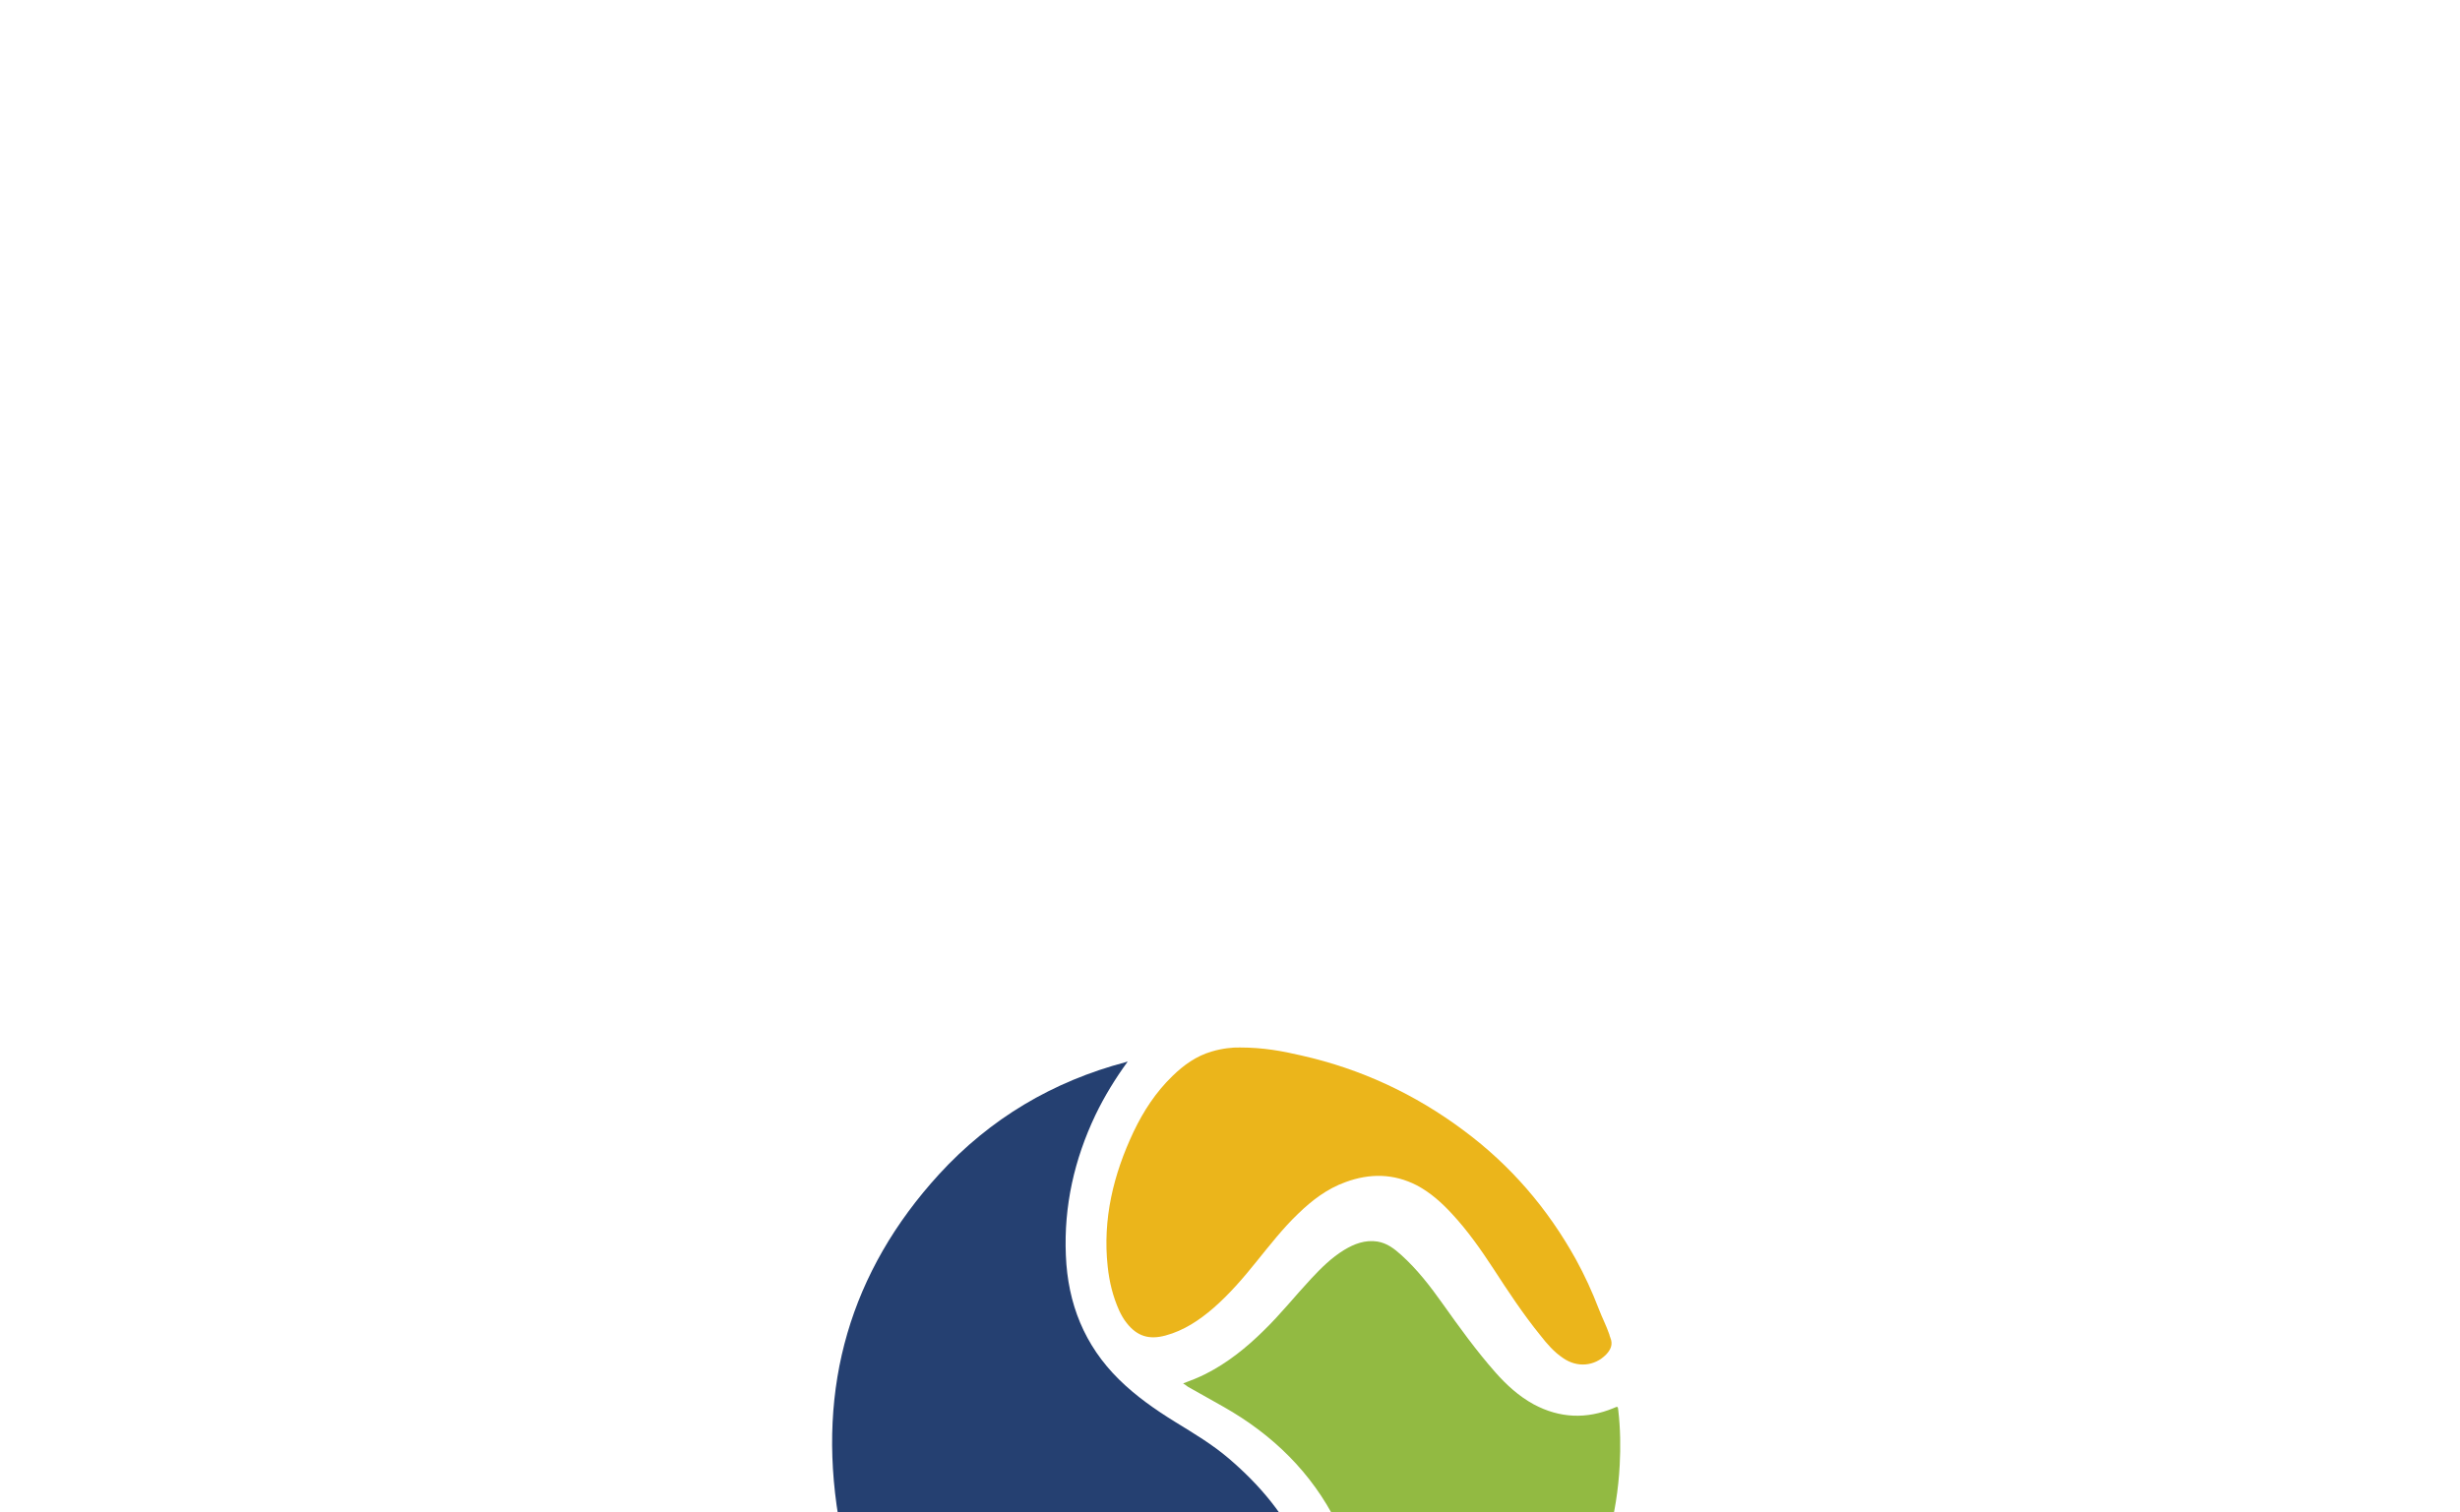 <?xml version="1.0" encoding="utf-8"?>
<!-- Generator: Adobe Illustrator 16.0.3, SVG Export Plug-In . SVG Version: 6.00 Build 0)  -->
<!DOCTYPE svg PUBLIC "-//W3C//DTD SVG 1.1//EN" "http://www.w3.org/Graphics/SVG/1.1/DTD/svg11.dtd">
<svg version="1.1" id="Layer_1" xmlns="http://www.w3.org/2000/svg" xmlns:xlink="http://www.w3.org/1999/xlink" x="0px" y="0px"
	 width="595.279px" height="366px" viewBox="0 0 595.279 366" enable-background="new 0 0 595.279 366" xml:space="preserve">
<g>
	<path fill="#284272" d="M47.764,513.174c0-6.994-0.058-13.986,0-20.98c0.057-5.118,1.137-6.71,5.97-8.416
		c10.52-3.64,21.267-5.003,32.298-3.64c2.786,0.342,5.401,1.364,7.335,3.582c0.625,0.684,1.023,0.739,1.876,0.284
		c9.212-5.004,19.105-5.061,29.057-3.639c5.629,0.796,8.643,4.549,9.04,10.233c0.91,15.013,0.228,30.023,0.398,44.979
		c0.057,2.389-1.137,3.582-3.582,3.582c-2.616,0-5.231,0.058-7.847,0c-3.412-0.058-4.095-0.854-4.095-4.266
		c0-10.859,0-21.776,0-32.638c0-1.365,0-2.729-0.113-4.037c-0.284-3.298-1.763-4.891-5.004-5.288
		c-3.98-0.512-7.903,0.058-11.656,1.421c-2.047,0.739-2.957,2.161-2.957,4.437c0.113,12.111,0.057,24.28,0.057,36.448
		c0,3.184-0.625,3.81-3.81,3.923c-2.615,0.058-5.231,0.058-7.847,0c-3.014-0.058-3.696-0.796-3.696-3.811
		c0-10.633,0-21.266,0-31.842c0-1.251-0.057-2.502-0.17-3.753c-0.455-5.63-1.82-6.88-7.336-6.938
		c-2.388-0.058-4.719,0.228-6.993,0.738c-4.606,1.139-5.288,1.935-5.288,6.71c0,11.315,0,22.574,0,33.891c0,0.682,0,1.364,0,2.047
		c-0.114,1.647-0.797,2.672-2.56,2.843c-3.468,0.229-6.88,0.229-10.349,0c-2.331-0.171-2.559-1.818-2.559-3.582
		C47.764,527.958,47.764,520.566,47.764,513.174z"/>
	<path fill="#93BB44" d="M397.063,513.117c0-7.107,0-14.158,0-21.268c0-4.604,1.251-6.425,5.516-7.96
		c10.747-3.81,21.721-5.23,33.036-3.753c2.614,0.342,5.061,1.309,6.88,3.354c0.797,0.91,1.422,0.739,2.389,0.228
		c9.325-4.833,19.276-5.061,29.283-3.24c5.914,1.08,8.416,4.832,8.586,11.656c0.171,7.393,0.114,14.841,0.114,22.232
		c0,6.937,0,13.816,0,20.754c0,3.128-0.684,3.867-3.811,3.98c-2.502,0.057-5.061,0.057-7.563,0c-3.241-0.113-3.867-0.854-3.867-4.15
		c0-10.804,0-21.607,0-32.354c0-1.422-0.113-2.843-0.284-4.265c-0.455-3.923-1.876-5.231-5.855-5.516
		c-3.469-0.284-6.88,0.283-10.18,1.308c-2.388,0.797-3.468,2.161-3.41,4.834c0.112,11.827,0.112,23.597,0.112,35.424
		c0,4.037-0.682,4.72-4.662,4.776c-2.273,0.058-4.549,0.058-6.822,0c-3.412-0.113-4.096-0.909-4.151-4.266
		c0-10.974,0-21.947,0-32.864c0-1.592-0.057-3.241-0.284-4.776c-0.512-2.786-1.989-4.094-4.775-4.378
		c-3.64-0.342-7.223-0.058-10.747,1.023c-3.185,0.966-3.866,1.933-3.866,5.288c0,11.542,0,23.085,0,34.628
		c0,4.775-0.512,5.288-5.401,5.345c-2.104,0-4.208,0.058-6.312,0c-3.071-0.113-3.867-0.966-3.867-4.037
		C397.063,527.787,397.063,520.452,397.063,513.117z"/>
	<path fill="#93BB44" d="M173.484,502.996c0-10.008,0-20.072,0-30.08c0-1.99,0.113-4.037,0.398-6.027
		c0.738-5.97,3.81-8.927,10.746-9.153c10.008-0.342,20.072-0.568,30.023,1.251c10.519,1.934,16.318,8.586,16.888,19.274
		c0.228,4.038,0.284,8.075-0.739,11.998c-2.616,9.725-9.609,14.103-18.992,15.694c-6.425,1.08-12.907,1.137-19.39,0.966
		c-2.16-0.057-2.899,0.398-2.843,2.729c0.171,8.357,0.057,16.718,0.057,25.02c0,3.525-0.739,4.321-4.265,4.436
		c-2.445,0.113-4.89,0.057-7.335,0c-3.582-0.058-4.436-0.909-4.492-4.55c-0.057-6.084,0-12.168,0-18.194
		C173.484,511.923,173.484,507.488,173.484,502.996z M189.575,483.663c0,3.014,0,6.084,0,9.098c0,0.967,0.171,1.592,1.364,1.592
		c5.231-0.057,10.463,0.285,15.637-0.682c5.971-1.138,8.644-4.549,8.644-10.576c0-1.251-0.171-2.502-0.342-3.753
		c-0.796-4.663-3.354-7.051-8.017-7.79c-4.436-0.683-8.928-0.512-13.363-0.512c-2.786,0-3.81,1.023-3.866,3.81
		C189.519,477.749,189.575,480.706,189.575,483.663z"/>
	<path fill="#92BB43" d="M548.256,509.251c0.057,5.003-0.342,9.894-1.422,14.783c-1.934,8.586-7.278,13.646-15.751,15.353
		c-7.448,1.535-14.897,1.535-22.289-0.396c-7.278-1.877-11.827-6.539-13.646-13.761c-2.332-9.383-2.445-18.878-0.343-28.316
		c2.219-10.064,8.645-15.638,19.675-17.059c5.913-0.739,11.94-0.739,17.854,0.454c8.984,1.819,14.159,8.132,15.296,18.31
		C548.029,502.143,548.256,505.668,548.256,509.251z M532.448,510.217c0-2.104,0.112-4.207,0-6.312
		c-0.626-8.813-4.037-11.771-12.852-11.146c-0.171,0-0.342,0-0.512,0c-4.947,0.398-7.79,2.673-8.928,7.449
		c-1.364,5.742-1.193,11.542-0.513,17.343c0.91,7.335,3.754,9.95,11.031,10.007c7.223,0.059,10.18-2.443,11.486-9.553
		C532.676,515.392,532.563,512.776,532.448,510.217z"/>
	<path fill="#93BB44" d="M285.045,513.458c0,5.118,0.057,10.292,0,15.41c-0.057,5.117-1.535,7.276-6.482,8.643
		c-9.894,2.672-20.015,3.811-30.25,2.274c-8.188-1.194-13.191-6.938-13.703-15.354c-0.114-2.273-0.228-4.604,0.17-6.822
		c1.309-7.733,6.027-11.885,14.5-13.192c6.027-0.909,12.055-0.853,18.139-0.454c1.649,0.113,2.161-0.342,2.161-1.99
		c0.057-7.051-1.649-8.928-8.813-9.154c-4.72-0.17-9.383,0.512-14.102,1.193c-1.138,0.171-2.332,0.341-3.525,0.455
		c-1.479,0.171-2.502-0.512-2.844-1.934c-0.512-2.104-1.08-4.208-1.193-6.425c-0.114-2.161,0.853-3.47,2.899-4.096
		c3.469-1.08,7.051-1.818,10.633-2.047c6.881-0.512,13.817-0.909,20.641,0.684c7.563,1.763,10.634,5.345,11.373,13.135
		c0.113,1.422,0.341,2.843,0.397,4.265C285.045,503.166,284.989,508.284,285.045,513.458
		C284.989,513.458,285.045,513.458,285.045,513.458z M261.675,514.425c-2.217,0.114-4.89-0.057-7.563,0.626
		c-3.411,0.854-4.89,2.786-4.89,6.313c0.057,3.81,1.763,6.141,4.947,6.937c3.184,0.739,6.312,0.455,9.495,0.058
		c4.776-0.683,5.687-1.648,5.743-6.426C269.579,514.481,269.579,514.481,261.675,514.425z"/>
	<path fill="#93BB44" d="M386.771,513.117c0,5.288,0.057,10.633,0,15.921c-0.058,5.004-1.535,7.106-6.369,8.416
		c-9.895,2.729-20.016,3.81-30.25,2.331c-8.358-1.194-13.305-6.88-13.875-15.809c-0.112-1.818-0.112-3.753,0.115-5.571
		c1.022-7.506,4.89-11.771,12.338-13.533c6.539-1.535,13.191-1.421,19.846-0.967c2.33,0.171,3.07-0.568,2.729-2.729
		c-0.113-0.737-0.113-1.535-0.113-2.273c-0.17-3.64-1.309-4.946-4.891-5.687c-5.971-1.193-11.884-0.114-17.798,0.684
		c-0.228,0.057-0.513,0.112-0.739,0.17c-4.833,0.796-5.345,0.455-6.312-4.266c-0.228-1.08-0.398-2.159-0.568-3.24
		c-0.284-2.389,0.568-4.037,3.07-4.776c10.008-2.786,20.129-3.24,30.307-1.479c8.929,1.535,12.226,6.142,12.511,16.205
		c0.17,5.459,0,10.976,0,16.434C386.713,513.117,386.771,513.117,386.771,513.117z M363.969,514.368
		c-2.786,0.112-5.459,0-8.132,0.625c-3.469,0.854-4.662,2.502-4.662,6.369c0.057,3.979,1.535,6.141,4.891,6.88
		c2.559,0.567,5.175,0.567,7.732,0.228c7.221-1.022,7.448-1.251,7.448-8.473c0-5.288,0-5.288-5.174-5.516
		C365.39,514.481,364.594,514.425,363.969,514.368z"/>
	<path fill="#93BB45" d="M296.816,513.23c0-6.993,0.113-13.987-0.057-20.981c-0.057-4.037,1.592-6.767,5.288-8.358
		c8.528-3.64,17.456-4.891,26.667-4.037c3.525,0.284,4.379,1.422,4.266,4.946c-0.058,1.764-0.228,3.525-0.455,5.288
		c-0.284,2.332-1.648,3.355-3.979,3.241c-3.354-0.17-6.653-0.568-10.063,0c-5.004,0.796-6.143,1.934-6.143,6.994
		c0,11.543,0,23.086,0,34.629c0,3.411-0.682,4.149-4.094,4.265c-2.502,0.058-5.061,0.058-7.563,0
		c-3.071-0.113-3.867-0.91-3.867-3.979C296.816,527.901,296.816,520.566,296.816,513.23z"/>
	<path fill="#284273" d="M144.485,510.047c0-8.357,0-16.66,0-25.02c0-3.241,0.796-4.037,3.98-4.095c2.502-0.057,5.061-0.057,7.563,0
		c3.184,0.058,4.037,0.854,4.037,4.095c0,9.041,0,18.024,0,27.065c0,7.563,0,15.183,0,22.744c0,3.525-0.739,4.265-4.265,4.321
		c-2.445,0.058-4.891,0.058-7.335,0c-3.299-0.058-3.98-0.796-3.98-4.094C144.428,526.707,144.485,518.349,144.485,510.047z"/>
	<path fill="#294473" d="M143.916,463.079c0.057-5.687,2.843-8.529,8.301-8.472c5.971,0.057,8.473,2.729,8.359,9.098
		c-0.058,5.629-2.9,8.357-8.473,8.302C146.531,471.949,143.802,468.936,143.916,463.079z"/>
	<path fill="#727271" d="M195.091,575.096c0-4.265,0-7.847,0-11.429c0-1.194,0-2.104,1.648-2.104c1.649,0,1.706,0.854,1.706,2.049
		c-0.057,4.604,0,9.268-0.057,13.874c0,0.853,0.625,2.273-1.023,2.331c-1.308,0.057-2.729,0.567-3.696-1.194
		c-2.274-3.98-4.776-7.847-7.619-12.396c0,4.378,0,8.019,0,11.656c0,1.251-0.057,2.047-1.706,2.047
		c-1.763,0-1.535-1.137-1.535-2.217c0-4.605-0.057-9.269,0-13.875c0-0.796-0.568-2.16,0.91-2.16c1.308-0.057,2.729-0.683,3.753,1.08
		c2.047,3.641,4.378,7.165,6.596,10.747C194.295,573.845,194.523,574.188,195.091,575.096z"/>
	<path fill="#727271" d="M319.446,574.471c0-3.695,0-7.335,0-11.03c0-1.139,0.113-1.878,1.593-1.878c1.422,0,1.649,0.627,1.649,1.82
		c-0.059,4.719,0,9.438-0.059,14.158c0,0.854,0.626,2.274-1.023,2.331c-1.308,0.057-2.672,0.455-3.639-1.308
		c-2.218-3.925-4.72-7.733-7.506-12.168c0,4.32,0,7.96,0,11.6c0,1.137,0,1.933-1.535,1.933c-1.422,0-1.877-0.512-1.877-1.933
		c0.059-4.72,0-9.439,0.059-14.159c0-0.796-0.569-2.16,0.853-2.217c1.308-0.058,2.786-0.739,3.81,1.022
		c2.332,3.979,4.834,7.903,7.223,11.827C319.104,574.527,319.276,574.527,319.446,574.471z"/>
	<path fill="#727271" d="M390.808,574.471c0-3.695,0.057-7.335,0-11.03c0-1.194,0.113-1.878,1.592-1.878
		c1.535,0,1.593,0.798,1.535,1.935c0,4.72,0,9.438-0.058,14.158c0,0.797,0.569,2.104-0.853,2.218
		c-1.309,0.057-2.729,0.683-3.754-1.08c-2.273-3.979-4.775-7.847-7.563-11.6c0,3.639,0,7.277,0,10.974
		c0,1.138-0.113,1.877-1.592,1.877s-1.877-0.567-1.82-1.934c0.059-4.721,0-9.438,0.059-14.158c0-0.796-0.513-2.161,0.908-2.218
		c1.309-0.058,2.729-0.739,3.754,1.022c2.33,3.98,4.832,7.903,7.277,11.827C390.466,574.527,390.636,574.471,390.808,574.471z"/>
	<path fill="#727271" d="M547.233,570.718c0-2.218,0.112-4.379-0.059-6.596c-0.112-1.877,0.284-2.844,2.445-2.56
		c1.479,0.171,3.014,0,4.549,0.058c4.891,0.057,8.019,3.241,8.188,8.357c0.228,5.972-2.502,9.609-7.563,10.009
		c-7.563,0.682-7.563,0.682-7.563-6.768C547.233,572.424,547.233,571.57,547.233,570.718z M550.531,570.774
		c0,1.422,0.057,2.843,0,4.265c-0.114,1.592,0.341,2.273,2.047,2.218c2.502-0.057,4.833-0.342,5.743-3.069
		c0.967-2.845,1.192-5.801-0.968-8.359c-1.648-1.99-4.094-1.705-6.084-1.193c-1.593,0.397-0.568,2.331-0.738,3.525
		C550.416,569.068,550.531,569.922,550.531,570.774z"/>
	<path fill="#727271" d="M251.895,572.025c2.275,1.363,2.844,3.695,3.753,5.742c0.285,0.625,1.365,1.648,0.114,2.048
		c-0.91,0.341-2.389,0.738-3.07-0.797c-0.398-0.854-0.739-1.706-1.138-2.559c-0.512-1.081-1.08-2.104-2.104-2.787
		c-1.365-0.853-2.957-1.25-4.321-0.625c-1.023,0.512-0.342,1.99-0.455,3.014c-0.057,0.739-0.057,1.535,0,2.274
		c0.113,1.194-0.398,1.592-1.593,1.592c-1.25,0-1.819-0.284-1.819-1.705c0.057-4.947,0.057-9.951,0-14.897
		c0-1.309,0.398-1.819,1.763-1.764c1.99,0.114,4.037,0,6.084,0c3.525,0,5.459,1.194,6.255,3.641
		C256.103,567.988,255.25,569.751,251.895,572.025z M244.674,567.192c-0.342,1.989-0.057,3.184,2.445,3.014
		c3.468-0.229,5.117-1.081,5.061-3.185c-0.058-1.935-1.365-2.503-4.834-2.729C244.958,564.122,244.162,564.975,244.674,567.192z"/>
	<path fill="#727271" d="M286.012,571.286c0-7.278,4.321-11.088,10.405-9.78c2.9,0.626,4.775,2.445,5.688,5.175
		c0.91,2.73,0.91,5.458,0,8.188c-1.252,3.81-4.664,5.8-8.984,5.346c-3.582-0.397-6.425-3.185-6.994-6.938
		C286.069,572.48,286.069,571.627,286.012,571.286z M299.317,570.718c0.113-1.193-0.113-2.502-0.683-3.753
		c-0.796-1.763-2.218-2.673-4.15-2.786c-1.934-0.113-3.469,0.796-4.321,2.502c-1.309,2.729-1.365,5.517,0.057,8.245
		c1.479,2.844,5.345,3.354,7.448,1.08C299.033,574.584,299.374,572.821,299.317,570.718z"/>
	<path fill="#727271" d="M88.476,570.718c0-2.331,0.057-4.72,0-7.051c-0.057-1.422,0.284-2.161,1.934-2.104
		c3.185,0.114,6.368,0,9.609,0.059c0.568,0,1.706-0.569,1.649,0.796c-0.058,1.023-0.284,2.047-1.706,2.047
		c-1.934,0-3.866,0.171-5.8-0.057c-2.047-0.171-2.331,0.739-2.331,2.502c0,1.705,0.341,2.502,2.217,2.273
		c1.422-0.171,2.844,0,4.265-0.058c0.91-0.057,1.422,0.229,1.422,1.251c0,1.024-0.341,1.593-1.422,1.536c-1.08-0.059-2.16,0-3.298,0
		c-3.07,0-3.81,1.08-3.127,4.15c0.228,1.079,0.909,1.022,1.706,1.022c2.16,0,4.378,0,6.539,0c1.023,0,1.763,0.114,1.763,1.479
		c0,1.364-0.739,1.479-1.763,1.479c-3.299,0-6.539-0.057-9.838,0c-1.308,0-1.819-0.455-1.763-1.763
		C88.532,575.778,88.476,573.276,88.476,570.718z"/>
	<path fill="#727271" d="M482.297,571.969c1.99,1.535,2.843,3.64,3.639,5.8c0.229,0.625,1.309,1.648,0,2.048
		c-0.967,0.341-2.388,0.625-3.014-0.91c-0.455-1.193-1.022-2.274-1.592-3.411c-0.512-1.023-1.251-1.763-2.331-2.161
		c-3.128-1.194-4.095-0.512-4.095,2.729c0,0.739-0.058,1.535,0,2.274c0.057,1.138-0.229,1.706-1.535,1.706
		c-1.137,0-1.648-0.342-1.648-1.592c0.058-5.063,0.058-10.122,0-15.184c0-1.193,0.342-1.647,1.592-1.592
		c2.274,0.058,4.55,0,6.823,0.058c2.957,0.057,4.947,1.479,5.517,3.924c0.625,2.615-0.342,4.604-2.729,5.855
		C482.751,571.514,482.581,571.741,482.297,571.969z M477.975,564.235c-2.729-0.513-3.524,0.738-3.127,3.24
		c0.171,0.91-0.625,2.331,0.739,2.56c1.876,0.341,3.866,0.455,5.629-0.625c0.967-0.569,1.251-1.479,1.194-2.616
		s-0.739-1.876-1.764-2.218C479.852,564.406,478.885,564.349,477.975,564.235z"/>
	<path fill="#727271" d="M334.628,570.661c0-2.445,0.057-4.892,0-7.336c-0.057-1.309,0.341-1.819,1.706-1.763
		c1.763,0.113,3.524,0,5.288,0c5.061,0.058,8.131,3.582,8.074,9.212c0,5.516-3.07,8.983-8.019,9.041
		c-2.274,0-5.116,0.967-6.596-0.398c-1.479-1.364-0.343-4.321-0.455-6.539C334.571,572.196,334.628,571.457,334.628,570.661z
		 M337.698,570.718c0,1.706,0.057,3.354,0,5.062c-0.057,1.08,0.341,1.479,1.422,1.479c2.502,0.058,5.061,0.058,6.313-2.559
		c1.363-2.786,1.308-5.743-0.398-8.416c-1.535-2.445-4.207-2.047-6.426-1.648c-1.934,0.341-0.683,2.389-0.909,3.582
		C337.585,569.012,337.698,569.922,337.698,570.718z"/>
	<path fill="#727271" d="M77.672,579.645c-2.047,0.569-3.582,0.513-4.207-1.818c-0.114-0.568-0.455-1.138-1.194-1.138
		c-2.331,0-4.72-0.058-7.051,0c-1.08,0-1.138,1.081-1.479,1.819c-0.341,0.796-0.683,1.421-1.763,1.421
		c-1.649,0.059-2.331-0.17-1.535-2.047c2.104-4.945,4.321-9.837,5.856-15.011c0.284-0.967,0.854-1.422,1.819-1.251
		c0.967,0.17,2.389-0.683,2.844,0.796C72.839,568.329,75.569,573.845,77.672,579.645z M68.802,565.714
		c-0.568,1.479-1.023,2.786-1.535,4.15c-1.592,4.208-1.592,4.208,2.9,3.979c1.25-0.057,1.648-0.228,1.08-1.592
		C70.394,570.149,69.655,568.045,68.802,565.714z"/>
	<path fill="#727271" d="M163.59,579.701c-2.104,0.513-3.64,0.455-4.095-1.819c-0.057-0.17-0.113-0.341-0.227-0.455
		c-1.081-1.592-8.644-0.909-9.439,0.854c-0.398,0.853-0.568,1.706-1.819,1.706c-1.593,0-2.389-0.114-1.535-2.048
		c2.047-4.946,4.321-9.838,5.856-15.012c0.341-1.138,1.023-1.422,2.047-1.251c0.967,0.171,2.274-0.567,2.729,1.023
		C158.756,568.443,161.543,573.845,163.59,579.701z M154.719,565.714c-0.568,1.592-1.023,2.843-1.478,4.094
		c-1.706,4.437-1.706,4.38,3.07,4.037c1.193-0.057,1.421-0.396,0.967-1.479C156.368,570.263,155.629,568.159,154.719,565.714z"/>
	<path fill="#727271" d="M489.916,579.872c2.218-6.084,4.947-11.543,6.652-17.343c0.397-1.364,1.479-0.909,2.273-0.909
		c0.854,0,1.877-0.455,2.274,0.909c1.706,5.459,4.15,10.633,6.198,15.979c0.171,0.512,0.683,1.251-0.342,1.309
		c-0.91,0.057-2.444,0.625-2.729-0.568c-0.91-3.696-3.753-2.502-6.084-2.673c-1.99-0.113-3.98-0.341-4.721,2.444
		C493.043,580.668,491.395,579.701,489.916,579.872z M498.843,565.714c-0.512,1.535-0.966,2.843-1.479,4.208
		c-1.648,4.207-1.421,4.436,3.185,3.923c1.08-0.112,1.309-0.455,0.91-1.421C500.549,570.206,499.753,568.045,498.843,565.714z"/>
	<path fill="#727271" d="M564.973,579.701c2.104-5.856,4.833-11.201,6.482-16.944c0.396-1.479,1.422-1.137,2.388-1.137
		c0.967,0,1.99-0.284,2.39,1.137c1.534,5.231,3.979,10.179,5.855,15.296c0.229,0.568,0.967,1.364,0.057,1.706
		c-0.908,0.341-2.159,0.683-2.955-0.512c-0.569-0.854-0.398-2.445-1.764-2.502c-2.444-0.171-4.891-0.059-7.336,0
		c-0.625,0-0.853,0.567-0.966,1.022C568.669,580.1,567.076,580.271,564.973,579.701z M573.843,565.543
		c-1.08,2.957-1.989,5.459-2.898,7.961c6.026,0.909,6.026,0.909,4.094-4.492C574.697,568.045,574.355,567.021,573.843,565.543z"/>
	<path fill="#727271" d="M353.961,570.604c0-2.33,0.058-4.719,0-7.051c-0.058-1.363,0.341-1.933,1.819-1.933
		c3.185,0.113,6.425,0,9.609,0.057c0.625,0,1.705-0.512,1.705,0.796c0,1.08-0.283,2.047-1.648,2.047c-2.104,0-4.207,0.114-6.313,0
		c-2.16-0.112-1.592,1.365-1.705,2.56c-0.058,1.251-0.171,2.389,1.764,2.218c1.478-0.171,3.013,0,4.549-0.057
		c0.854,0,1.421,0.113,1.479,1.193c0,1.138-0.455,1.479-1.535,1.422c-1.365-0.058-2.729,0.113-4.037-0.058
		c-2.16-0.284-2.332,0.91-2.217,2.56c0.112,1.422-0.514,3.128,2.104,2.899c2.104-0.171,4.208,0,6.313-0.057
		c0.967,0,1.648,0.17,1.648,1.364c0,1.193-0.626,1.363-1.594,1.363c-3.354,0-6.766-0.057-10.12,0c-1.308,0-1.763-0.453-1.763-1.763
		C354.019,575.664,353.961,573.105,353.961,570.604z"/>
	<path fill="#727271" d="M34.231,580.271c-1.934,0.17-3.582-0.455-5.288-0.91c-0.91-0.229-1.593-0.513-1.138-1.706
		c0.398-1.023,0.796-1.592,1.99-1.08c1.763,0.683,3.582,0.967,5.459,0.796c1.251-0.113,2.388-0.568,2.672-1.876
		c0.285-1.422-0.796-2.104-1.933-2.56c-1.763-0.738-3.64-1.364-5.402-2.16c-2.104-0.91-3.014-2.615-2.786-4.891
		c0.228-2.274,1.649-3.583,3.81-4.208c2.502-0.683,5.004-0.284,7.449,0.397c0.967,0.285,1.479,0.683,1.08,1.763
		c-0.341,1.081-0.909,1.422-2.047,1.024c-1.479-0.514-3.07-0.968-4.72-0.569c-1.023,0.228-1.99,0.683-2.16,1.819
		c-0.171,1.251,0.682,1.819,1.648,2.274c1.535,0.625,3.128,1.193,4.72,1.819c3.298,1.421,4.265,2.957,3.753,5.97
		c-0.398,2.275-2.445,3.812-5.401,4.095C35.311,580.327,34.742,580.271,34.231,580.271z"/>
	<path fill="#727271" d="M111.903,580.271c-1.876,0.112-3.639-0.455-5.458-0.968c-0.967-0.284-1.138-0.853-0.854-1.706
		c0.284-0.909,0.683-1.479,1.819-1.08c1.934,0.684,3.924,1.08,5.971,0.797c1.138-0.172,2.161-0.568,2.389-1.876
		c0.228-1.365-0.739-1.99-1.763-2.445c-1.763-0.739-3.64-1.365-5.402-2.104c-2.218-0.908-3.241-2.614-2.957-5.003
		c0.228-2.444,1.82-3.695,4.038-4.265c2.559-0.626,5.003-0.171,7.448,0.568c0.967,0.283,1.194,0.738,0.853,1.647
		c-0.341,0.797-0.568,1.593-1.763,1.138c-1.592-0.567-3.24-1.08-4.946-0.683c-0.967,0.229-2.047,0.512-2.218,1.763
		c-0.171,1.194,0.626,1.877,1.592,2.274c1.422,0.569,2.844,1.081,4.265,1.593c3.469,1.364,4.776,3.127,4.321,5.913
		c-0.454,2.673-2.786,4.321-6.254,4.437C112.529,580.327,112.244,580.271,111.903,580.271z"/>
	<path fill="#727271" d="M266.736,580.271c-1.819,0.112-3.468-0.455-5.174-0.91c-1.138-0.284-1.535-0.854-1.138-1.99
		c0.342-1.023,0.91-1.137,1.934-0.796c1.819,0.626,3.753,1.022,5.743,0.739c1.137-0.172,2.16-0.568,2.445-1.819
		c0.284-1.365-0.683-2.047-1.706-2.445c-1.649-0.683-3.355-1.193-4.947-1.876c-2.729-1.193-3.866-3.014-3.469-5.459
		c0.455-2.673,2.274-3.753,4.72-4.208c2.331-0.396,4.492,0.058,6.71,0.684c0.909,0.283,1.308,0.683,0.909,1.592
		c-0.341,0.739-0.512,1.648-1.705,1.251c-1.422-0.512-2.9-0.967-4.436-0.796c-1.194,0.171-2.445,0.341-2.729,1.763
		c-0.284,1.479,0.854,2.104,1.934,2.559c1.308,0.568,2.672,0.968,4.037,1.479c3.298,1.308,4.549,3.07,4.15,5.8
		c-0.397,2.615-2.615,4.321-5.913,4.492C267.589,580.327,267.191,580.271,266.736,580.271z"/>
	<path fill="#727271" d="M442.096,580.271c-1.818,0.112-3.469-0.455-5.175-0.91c-1.08-0.284-1.592-0.625-1.137-1.935
		c0.455-1.308,1.137-1.192,2.104-0.853c1.764,0.567,3.582,0.967,5.459,0.683c1.194-0.171,2.389-0.626,2.615-1.99
		c0.229-1.364-0.853-1.934-1.876-2.389c-1.763-0.796-3.582-1.364-5.402-2.16c-2.33-0.967-3.184-2.844-2.843-5.288
		c0.341-2.331,1.876-3.412,4.037-3.924c2.56-0.625,5.004-0.113,7.449,0.626c0.739,0.229,1.192,0.568,0.796,1.479
		c-0.342,0.737-0.398,1.763-1.649,1.363c-1.421-0.455-2.898-0.909-4.435-0.796c-1.365,0.058-2.673,0.455-2.9,1.934
		c-0.228,1.422,0.968,2.048,2.047,2.502c1.309,0.512,2.674,0.967,4.037,1.479c3.355,1.365,4.55,3.07,4.096,5.743
		c-0.455,2.673-2.616,4.265-5.914,4.436C442.892,580.327,442.494,580.271,442.096,580.271z"/>
	<path fill="#727271" d="M418.669,570.661c0-2.445,0.057-4.892,0-7.336c-0.057-1.364,0.397-1.763,1.706-1.705
		c3.184,0.057,6.425,0,9.609,0.057c0.625,0,1.763-0.512,1.706,0.684c0,0.966-0.229,2.104-1.649,2.104c-2.104,0-4.208,0.113-6.313,0
		c-2.16-0.171-1.876,1.194-1.989,2.56c-0.113,1.534,0.228,2.389,2.047,2.218c1.592-0.171,3.185,0,4.776-0.058
		c1.079-0.058,1.25,0.513,1.25,1.422c0,0.854-0.341,1.193-1.193,1.193c-1.763,0-3.525,0-5.288,0
		c-2.217-0.057-1.478,1.649-1.478,2.729s-0.684,2.729,1.534,2.673c2.274-0.059,4.55,0,6.823,0c1.023,0,1.819,0.113,1.763,1.478
		c-0.057,1.31-0.854,1.251-1.706,1.251c-3.298,0-6.538-0.057-9.837,0c-1.308,0.059-1.763-0.396-1.706-1.763
		C418.726,575.664,418.669,573.162,418.669,570.661z"/>
	<path fill="#727271" d="M236.77,561.62c0.171,2.273-0.853,3.07-2.843,2.898c-1.648-0.112-3.354,0.114-5.061-0.057
		c-2.218-0.228-1.876,1.194-1.934,2.56c-0.057,1.479,0.114,2.444,1.99,2.218c1.479-0.171,3.014,0,4.549-0.058
		c1.023,0,1.593,0.229,1.535,1.422c-0.057,1.08-0.625,1.25-1.478,1.25c-1.593,0-3.185,0.059-4.776,0
		c-1.251-0.057-1.763,0.284-1.82,1.649c-0.113,3.753-0.17,3.753,3.469,3.753c1.763,0,3.525,0,5.288,0
		c0.91,0,1.365,0.341,1.365,1.309c0,0.967-0.342,1.363-1.309,1.363c-3.525,0-7.051-0.057-10.633,0c-1.194,0-1.308-0.682-1.308-1.592
		c0-5.061,0-10.121,0-15.182c0-1.023,0.228-1.535,1.364-1.535C229.037,561.677,232.904,561.62,236.77,561.62z"/>
	<path fill="#727271" d="M10.861,570.604c0-2.33,0.113-4.719-0.057-7.051c-0.114-1.647,0.568-1.99,2.047-1.933
		c3.014,0.113,6.084,0,9.098,0.057c0.625,0,1.934-0.683,1.876,0.796c-0.057,1.139-0.454,2.104-1.99,2.047
		c-1.989-0.057-4.037,0.114-6.084-0.057s-1.819,1.137-1.819,2.445c0,1.251-0.284,2.615,1.819,2.388c1.593-0.171,3.185,0,4.776-0.057
		c0.91,0,1.422,0.228,1.422,1.251c0,0.967-0.398,1.363-1.308,1.363c-1.251,0-2.502,0-3.81,0c-2.616,0-3.98,2.39-2.844,4.776
		c0.398,0.854,1.138,0.569,1.763,0.569c2.161,0.057,4.379,0.057,6.597,0c1.023,0,1.819,0.057,1.763,1.478
		c-0.058,1.31-0.854,1.251-1.706,1.251c-3.298,0-6.596-0.057-9.837,0c-1.365,0.059-1.763-0.454-1.706-1.763
		C10.861,575.664,10.861,573.162,10.861,570.604z"/>
	<path fill="#727271" d="M413.609,568.443c0,1.763,0.112,3.524,0,5.288c-0.229,4.036-2.845,6.425-6.882,6.538
		c-4.49,0.113-7.447-2.104-7.731-6.197c-0.229-3.696-0.059-7.393-0.114-11.146c0-1.193,0.626-1.364,1.593-1.364
		s1.593,0.171,1.593,1.364c-0.058,3.127-0.114,6.255,0,9.325c0.112,3.411,1.706,5.117,4.32,5.061c2.56-0.057,3.98-1.648,4.037-4.775
		c0.058-2.843,0-5.743,0.058-8.586c0-1.08-0.513-2.389,1.534-2.445c1.935-0.057,1.649,1.138,1.649,2.331
		C413.665,565.43,413.665,566.908,413.609,568.443C413.665,568.443,413.665,568.443,413.609,568.443z"/>
	<path fill="#727271" d="M534.894,561.848c-2.104,5.856-4.891,11.201-6.538,17.059c-0.398,1.422-1.594,0.91-2.503,0.967
		c-0.967,0.114-1.706,0-2.048-1.251c-1.478-5.117-3.752-9.894-5.686-14.784c-0.229-0.625-1.309-1.705-0.229-2.104
		c1.08-0.399,2.674-0.739,3.354,1.138c1.309,3.695,3.185,7.221,4.265,11.03c0.171,0.568,0.398,1.081,0.684,1.877
		c1.08-4.266,3.069-7.904,4.378-11.771C531.311,561.677,532.619,561.165,534.894,561.848z"/>
	<path fill="#727271" d="M210.955,575.607c1.535-3.924,3.127-7.619,4.435-11.372c0.797-2.219,1.934-3.241,4.492-2.331
		c-1.421,3.524-2.899,7.051-4.321,10.633c-0.683,1.818-1.422,3.582-1.934,5.459c-0.397,1.421-1.023,1.99-2.615,1.99
		c-1.592,0-2.047-0.626-2.559-2.049c-1.706-4.719-3.64-9.382-5.402-14.102c-0.227-0.625-1.592-1.648-0.057-2.104
		c1.08-0.342,2.502-0.568,3.128,1.193C207.657,567.136,209.761,571.115,210.955,575.607z"/>
	<path fill="#727271" d="M459.95,561.62c2.104,0,4.208,0,6.312,0c0.91,0,1.422,0.228,1.422,1.251c0,0.966-0.171,1.647-1.364,1.647
		c-0.058,0-0.171,0-0.229,0c-4.492,0.398-4.492,0.398-4.492,5.062c0,2.786-0.057,5.572,0,8.302c0.059,1.365-0.057,2.274-1.818,2.218
		c-1.648-0.057-1.648-0.967-1.648-2.104c0.058-3.696-0.114-7.394,0.058-11.088c0.057-1.935-0.513-2.616-2.39-2.39
		c-0.853,0.114-1.706,0-2.502,0c-1.022,0-1.192-0.683-1.192-1.534c0-0.968,0.341-1.364,1.308-1.364
		C455.572,561.677,457.789,561.62,459.95,561.62z"/>
	<path fill="#727271" d="M52.085,561.62c2.047,0,4.037,0,6.084,0c0.909,0,1.648,0.057,1.648,1.308c0,1.194-0.568,1.535-1.705,1.648
		c-4.663,0.342-4.663,0.397-4.663,5.118c0,2.843-0.057,5.742,0,8.586c0.057,1.308-0.455,1.763-1.763,1.763
		c-1.364,0-1.422-0.739-1.422-1.763c0-3.867-0.057-7.733,0.058-11.601c0.057-1.648-0.512-2.273-2.161-2.104
		c-0.91,0.114-1.876,0-2.786,0c-1.023,0-1.194-0.625-1.194-1.479c0-0.909,0.228-1.421,1.251-1.363
		C47.706,561.677,49.924,561.62,52.085,561.62z"/>
	<path fill="#727271" d="M130.269,570.831c0-2.104-0.113-4.207,0.058-6.313c0.057-1.079-1.024-2.843,1.421-2.956
		c2.445-0.058,1.535,1.705,1.592,2.844c0.114,3.639,0.114,7.221,0,10.859c-0.057,1.593,0.513,2.047,2.048,1.99
		c1.819-0.114,3.695,0,5.572-0.057c1.023,0,1.535,0.284,1.479,1.421c0,1.022-0.512,1.251-1.422,1.251c-3.127,0-6.255-0.057-9.325,0
		c-1.138,0-1.479-0.455-1.422-1.479C130.326,575.892,130.326,573.39,130.269,570.831z"/>
	<path fill="#727271" d="M281.576,571.059c0,2.445-0.057,4.892,0,7.336c0.058,1.193-0.397,1.648-1.592,1.648
		c-1.195,0-1.876-0.284-1.876-1.648c0.057-5.062,0.057-10.121,0-15.183c0-1.479,0.682-1.592,1.876-1.648
		c1.251,0,1.592,0.454,1.535,1.648C281.52,565.827,281.576,568.443,281.576,571.059z"/>
	<path fill="#727271" d="M538.703,571.002c0-2.502,0.057-5.061,0-7.563c-0.057-1.251,0.284-1.819,1.705-1.819
		c1.309,0,1.764,0.396,1.764,1.705c-0.058,4.947-0.058,9.951,0,14.897c0,1.251-0.285,1.819-1.648,1.819
		c-1.309,0-1.819-0.397-1.764-1.763C538.76,575.892,538.703,573.447,538.703,571.002z"/>
	<path fill="#727271" d="M177.805,571.002c0,2.445-0.057,4.89,0,7.278c0,1.137-0.341,1.706-1.592,1.647
		c-1.138,0-1.934-0.112-1.877-1.592c0.058-5.061,0.058-10.063,0-15.125c0-1.422,0.626-1.648,1.82-1.648
		c1.193,0,1.648,0.397,1.648,1.593C177.748,565.771,177.805,568.387,177.805,571.002z"/>
	<path fill="#727271" d="M298.522,556.56c-1.536,1.764-2.729,3.924-5.63,3.07C293.802,556.332,294.712,555.82,298.522,556.56z"/>
</g>
<g>
	<g>
		<path fill="#254071" d="M272.877,256.957c-3.014,4.15-5.63,8.416-7.79,12.908c-5.117,10.746-7.677,22.062-7.165,34.003
			c0.455,11.657,4.492,21.778,12.851,30.022c4.095,4.037,8.813,7.335,13.704,10.35c4.436,2.729,8.927,5.401,12.907,8.813
			c7.506,6.425,13.762,13.817,17.799,22.973c5.061,11.655,4.89,23.369,0.112,35.025c-3.979,9.725-10.178,17.686-19.275,23.029
			c-7.335,4.265-15.239,5.743-23.598,5.004c-16.547-1.479-30.534-8.645-42.418-20.129c-14.614-14.158-23.769-31.559-27.123-51.744
			c-5.175-31.558,2.843-59.42,24.336-82.96c12.396-13.533,27.578-22.517,45.262-27.181
			C272.479,257.014,272.593,257.014,272.877,256.957z"/>
	</g>
	<g>
		<path fill="#92BA42" d="M286.296,334.857c1.99-0.739,3.696-1.422,5.402-2.274c5.401-2.729,9.949-6.425,14.102-10.519
			c4.094-3.98,7.619-8.416,11.485-12.566c2.389-2.559,4.89-5.061,7.961-6.938c2.444-1.479,5.062-2.502,8.073-2.047
			c2.389,0.398,4.095,1.764,5.744,3.241c3.922,3.525,7.051,7.62,10.006,11.771c4.037,5.686,8.133,11.372,12.795,16.659
			c2.673,3.015,5.63,5.743,9.269,7.733c6.255,3.354,12.737,3.639,19.333,0.91c1.023-0.455,1.023-0.455,1.137,0.567
			c0.513,4.379,0.569,8.813,0.342,13.192c-0.625,11.998-3.695,23.427-9.383,34.288c-4.719,9.041-11.088,17.058-18.139,24.677
			c-4.605,4.947-9.382,9.725-14.441,14.329c-11.941,10.747-25.021,20.188-39.859,27.521c-9.041,4.49-18.48,8.073-28.431,10.519
			c-1.479,0.342-2.843,0.342-4.265-0.17c-2.445-0.91-3.185-3.128-1.706-5.061c0.796-1.081,1.819-2.048,2.843-2.957
			c3.469-3.186,7.393-5.801,11.146-8.644c5.401-4.15,10.519-8.587,15.638-13.021c4.775-4.151,9.153-8.529,12.963-13.419
			c5.688-7.394,9.213-15.523,10.405-24.451c1.422-10.349-0.567-20.242-5.288-29.682c-5.97-11.884-15.238-21.151-27.406-28.032
			c-2.844-1.593-5.743-3.241-8.586-4.833C287.092,335.369,286.808,335.198,286.296,334.857z"/>
	</g>
	<g>
		<path fill="#EBB51B" d="M300.058,253.545c5.629,0,10.233,0.854,14.84,1.934c14.442,3.242,27.578,9.383,39.349,18.195
			c11.315,8.416,20.241,18.821,27.065,31.104c2.16,3.924,3.979,7.903,5.572,12.055c0.797,2.104,1.819,4.037,2.559,6.198
			c0.058,0.227,0.113,0.512,0.229,0.738c0.682,1.649,0.113,2.9-1.023,4.095c-2.787,2.843-6.994,3.24-10.405,0.853
			c-2.218-1.479-3.923-3.469-5.517-5.516c-4.149-5.118-7.789-10.633-11.371-16.149c-3.015-4.605-6.199-9.154-9.951-13.191
			c-2.502-2.729-5.23-5.174-8.528-6.937c-5.63-2.899-11.431-2.957-17.286-0.796c-4.436,1.592-8.074,4.378-11.429,7.62
			c-3.696,3.524-6.824,7.563-10.009,11.485c-3.24,4.037-6.595,7.961-10.52,11.373c-3.411,2.957-7.164,5.459-11.6,6.652
			c-3.98,1.081-6.88,0.171-9.382-3.014c-0.739-0.91-1.308-1.934-1.819-3.014c-1.535-3.412-2.389-6.938-2.786-10.634
			c-1.251-11.485,1.364-22.29,6.255-32.638c2.388-5.004,5.345-9.553,9.382-13.477c2.729-2.672,5.8-4.891,9.553-5.971
			C295.678,253.773,298.294,253.489,300.058,253.545z"/>
	</g>
</g>
</svg>
